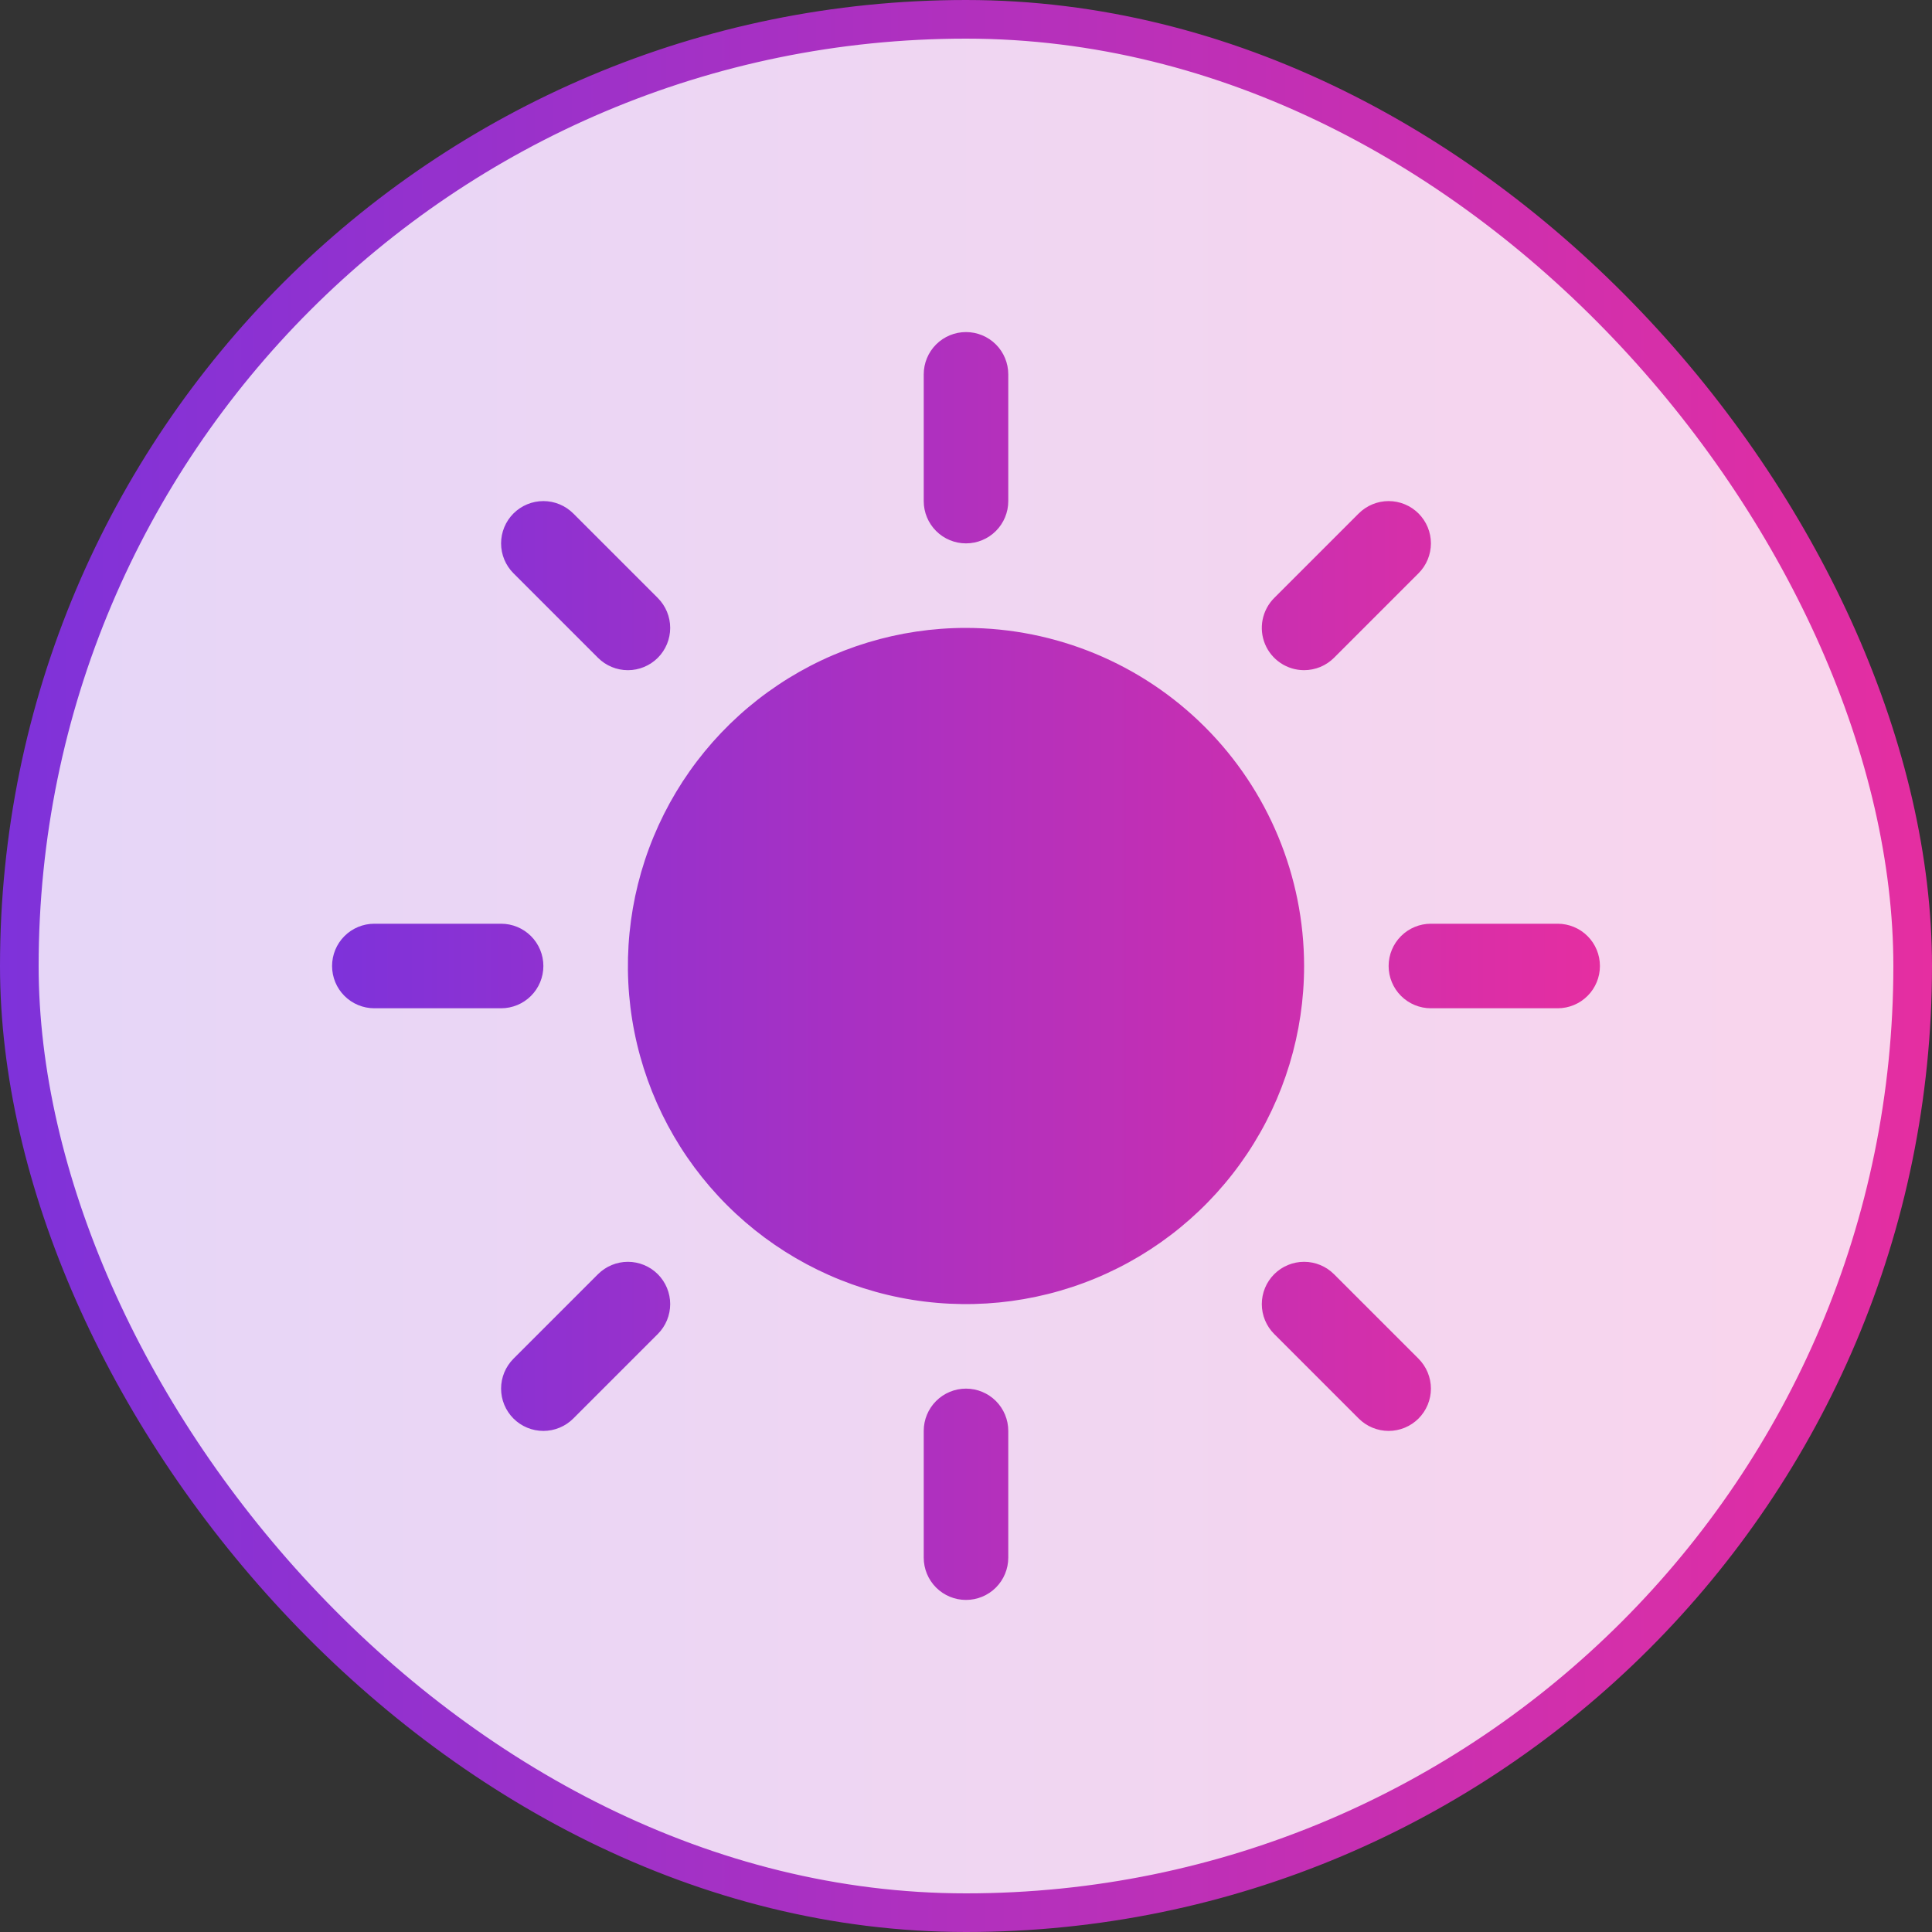 <svg width="100" height="100" viewBox="0 0 100 100" fill="none" xmlns="http://www.w3.org/2000/svg">
<rect x="0" y="0" width="100" height="100" fill="#333333" stroke="none"/>
<rect x="1" y="1" width="98" height="98" rx="49" fill="white"/>
<rect x="1" y="1" width="98" height="98" rx="49" fill="url(#paint0_linear_161_1093)" fill-opacity="0.2"/>
<path d="M47.812 25.938V19.375C47.812 18.795 48.043 18.238 48.453 17.828C48.863 17.418 49.42 17.188 50 17.188C50.58 17.188 51.137 17.418 51.547 17.828C51.957 18.238 52.188 18.795 52.188 19.375V25.938C52.188 26.518 51.957 27.074 51.547 27.484C51.137 27.895 50.58 28.125 50 28.125C49.42 28.125 48.863 27.895 48.453 27.484C48.043 27.074 47.812 26.518 47.812 25.938ZM50 32.5C46.539 32.5 43.155 33.526 40.278 35.449C37.4 37.372 35.157 40.105 33.832 43.303C32.508 46.501 32.161 50.019 32.836 53.414C33.511 56.809 35.178 59.927 37.626 62.374C40.073 64.822 43.191 66.489 46.586 67.164C49.981 67.839 53.499 67.492 56.697 66.168C59.895 64.843 62.628 62.6 64.551 59.722C66.474 56.845 67.5 53.461 67.5 50C67.495 45.36 65.65 40.912 62.369 37.631C59.088 34.35 54.64 32.505 50 32.5ZM30.952 34.048C31.363 34.458 31.919 34.689 32.5 34.689C33.081 34.689 33.637 34.458 34.048 34.048C34.458 33.637 34.689 33.081 34.689 32.5C34.689 31.919 34.458 31.363 34.048 30.952L29.673 26.577C29.262 26.167 28.706 25.936 28.125 25.936C27.544 25.936 26.988 26.167 26.577 26.577C26.167 26.988 25.936 27.544 25.936 28.125C25.936 28.706 26.167 29.262 26.577 29.673L30.952 34.048ZM30.952 65.952L26.577 70.327C26.167 70.738 25.936 71.294 25.936 71.875C25.936 72.456 26.167 73.012 26.577 73.423C26.988 73.833 27.544 74.064 28.125 74.064C28.706 74.064 29.262 73.833 29.673 73.423L34.048 69.048C34.251 68.844 34.412 68.603 34.522 68.338C34.632 68.072 34.689 67.787 34.689 67.5C34.689 67.213 34.632 66.928 34.522 66.662C34.412 66.397 34.251 66.156 34.048 65.952C33.844 65.749 33.603 65.588 33.338 65.478C33.072 65.368 32.787 65.311 32.5 65.311C32.213 65.311 31.928 65.368 31.662 65.478C31.397 65.588 31.156 65.749 30.952 65.952ZM67.5 34.688C67.787 34.688 68.072 34.631 68.338 34.522C68.603 34.412 68.844 34.251 69.048 34.048L73.423 29.673C73.833 29.262 74.064 28.706 74.064 28.125C74.064 27.544 73.833 26.988 73.423 26.577C73.012 26.167 72.456 25.936 71.875 25.936C71.294 25.936 70.738 26.167 70.327 26.577L65.952 30.952C65.646 31.258 65.438 31.648 65.353 32.073C65.268 32.497 65.312 32.937 65.477 33.337C65.643 33.737 65.924 34.079 66.284 34.319C66.644 34.56 67.067 34.688 67.5 34.688ZM69.048 65.952C68.637 65.542 68.081 65.311 67.5 65.311C66.919 65.311 66.363 65.542 65.952 65.952C65.542 66.363 65.311 66.919 65.311 67.5C65.311 68.081 65.542 68.637 65.952 69.048L70.327 73.423C70.531 73.626 70.772 73.787 71.037 73.897C71.303 74.007 71.588 74.064 71.875 74.064C72.162 74.064 72.447 74.007 72.713 73.897C72.978 73.787 73.219 73.626 73.423 73.423C73.626 73.219 73.787 72.978 73.897 72.713C74.007 72.447 74.064 72.162 74.064 71.875C74.064 71.588 74.007 71.303 73.897 71.037C73.787 70.772 73.626 70.531 73.423 70.327L69.048 65.952ZM28.125 50C28.125 49.42 27.895 48.863 27.484 48.453C27.074 48.043 26.518 47.812 25.938 47.812H19.375C18.795 47.812 18.238 48.043 17.828 48.453C17.418 48.863 17.188 49.42 17.188 50C17.188 50.58 17.418 51.137 17.828 51.547C18.238 51.957 18.795 52.188 19.375 52.188H25.938C26.518 52.188 27.074 51.957 27.484 51.547C27.895 51.137 28.125 50.58 28.125 50ZM50 71.875C49.42 71.875 48.863 72.106 48.453 72.516C48.043 72.926 47.812 73.482 47.812 74.062V80.625C47.812 81.205 48.043 81.762 48.453 82.172C48.863 82.582 49.42 82.812 50 82.812C50.58 82.812 51.137 82.582 51.547 82.172C51.957 81.762 52.188 81.205 52.188 80.625V74.062C52.188 73.482 51.957 72.926 51.547 72.516C51.137 72.106 50.58 71.875 50 71.875ZM80.625 47.812H74.062C73.482 47.812 72.926 48.043 72.516 48.453C72.106 48.863 71.875 49.42 71.875 50C71.875 50.58 72.106 51.137 72.516 51.547C72.926 51.957 73.482 52.188 74.062 52.188H80.625C81.205 52.188 81.762 51.957 82.172 51.547C82.582 51.137 82.812 50.58 82.812 50C82.812 49.42 82.582 48.863 82.172 48.453C81.762 48.043 81.205 47.812 80.625 47.812Z" fill="url(#paint1_linear_161_1093)"/>
<rect x="1" y="1" width="98" height="98" rx="49" stroke="url(#paint2_linear_161_1093)" stroke-width="2"/>
<defs>
<linearGradient id="paint0_linear_161_1093" x1="0" y1="0" x2="100" y2="0" gradientUnits="userSpaceOnUse">
<stop stop-color="#7E32DA"/>
<stop offset="1" stop-color="#E52EA1"/>
</linearGradient>
<linearGradient id="paint1_linear_161_1093" x1="17.188" y1="17.188" x2="82.812" y2="17.188" gradientUnits="userSpaceOnUse">
<stop stop-color="#7E32DA"/>
<stop offset="1" stop-color="#E52EA1"/>
</linearGradient>
<linearGradient id="paint2_linear_161_1093" x1="0" y1="0" x2="100" y2="0" gradientUnits="userSpaceOnUse">
<stop stop-color="#7E32DA"/>
<stop offset="1" stop-color="#E52EA1"/>
</linearGradient>
</defs>
</svg>

